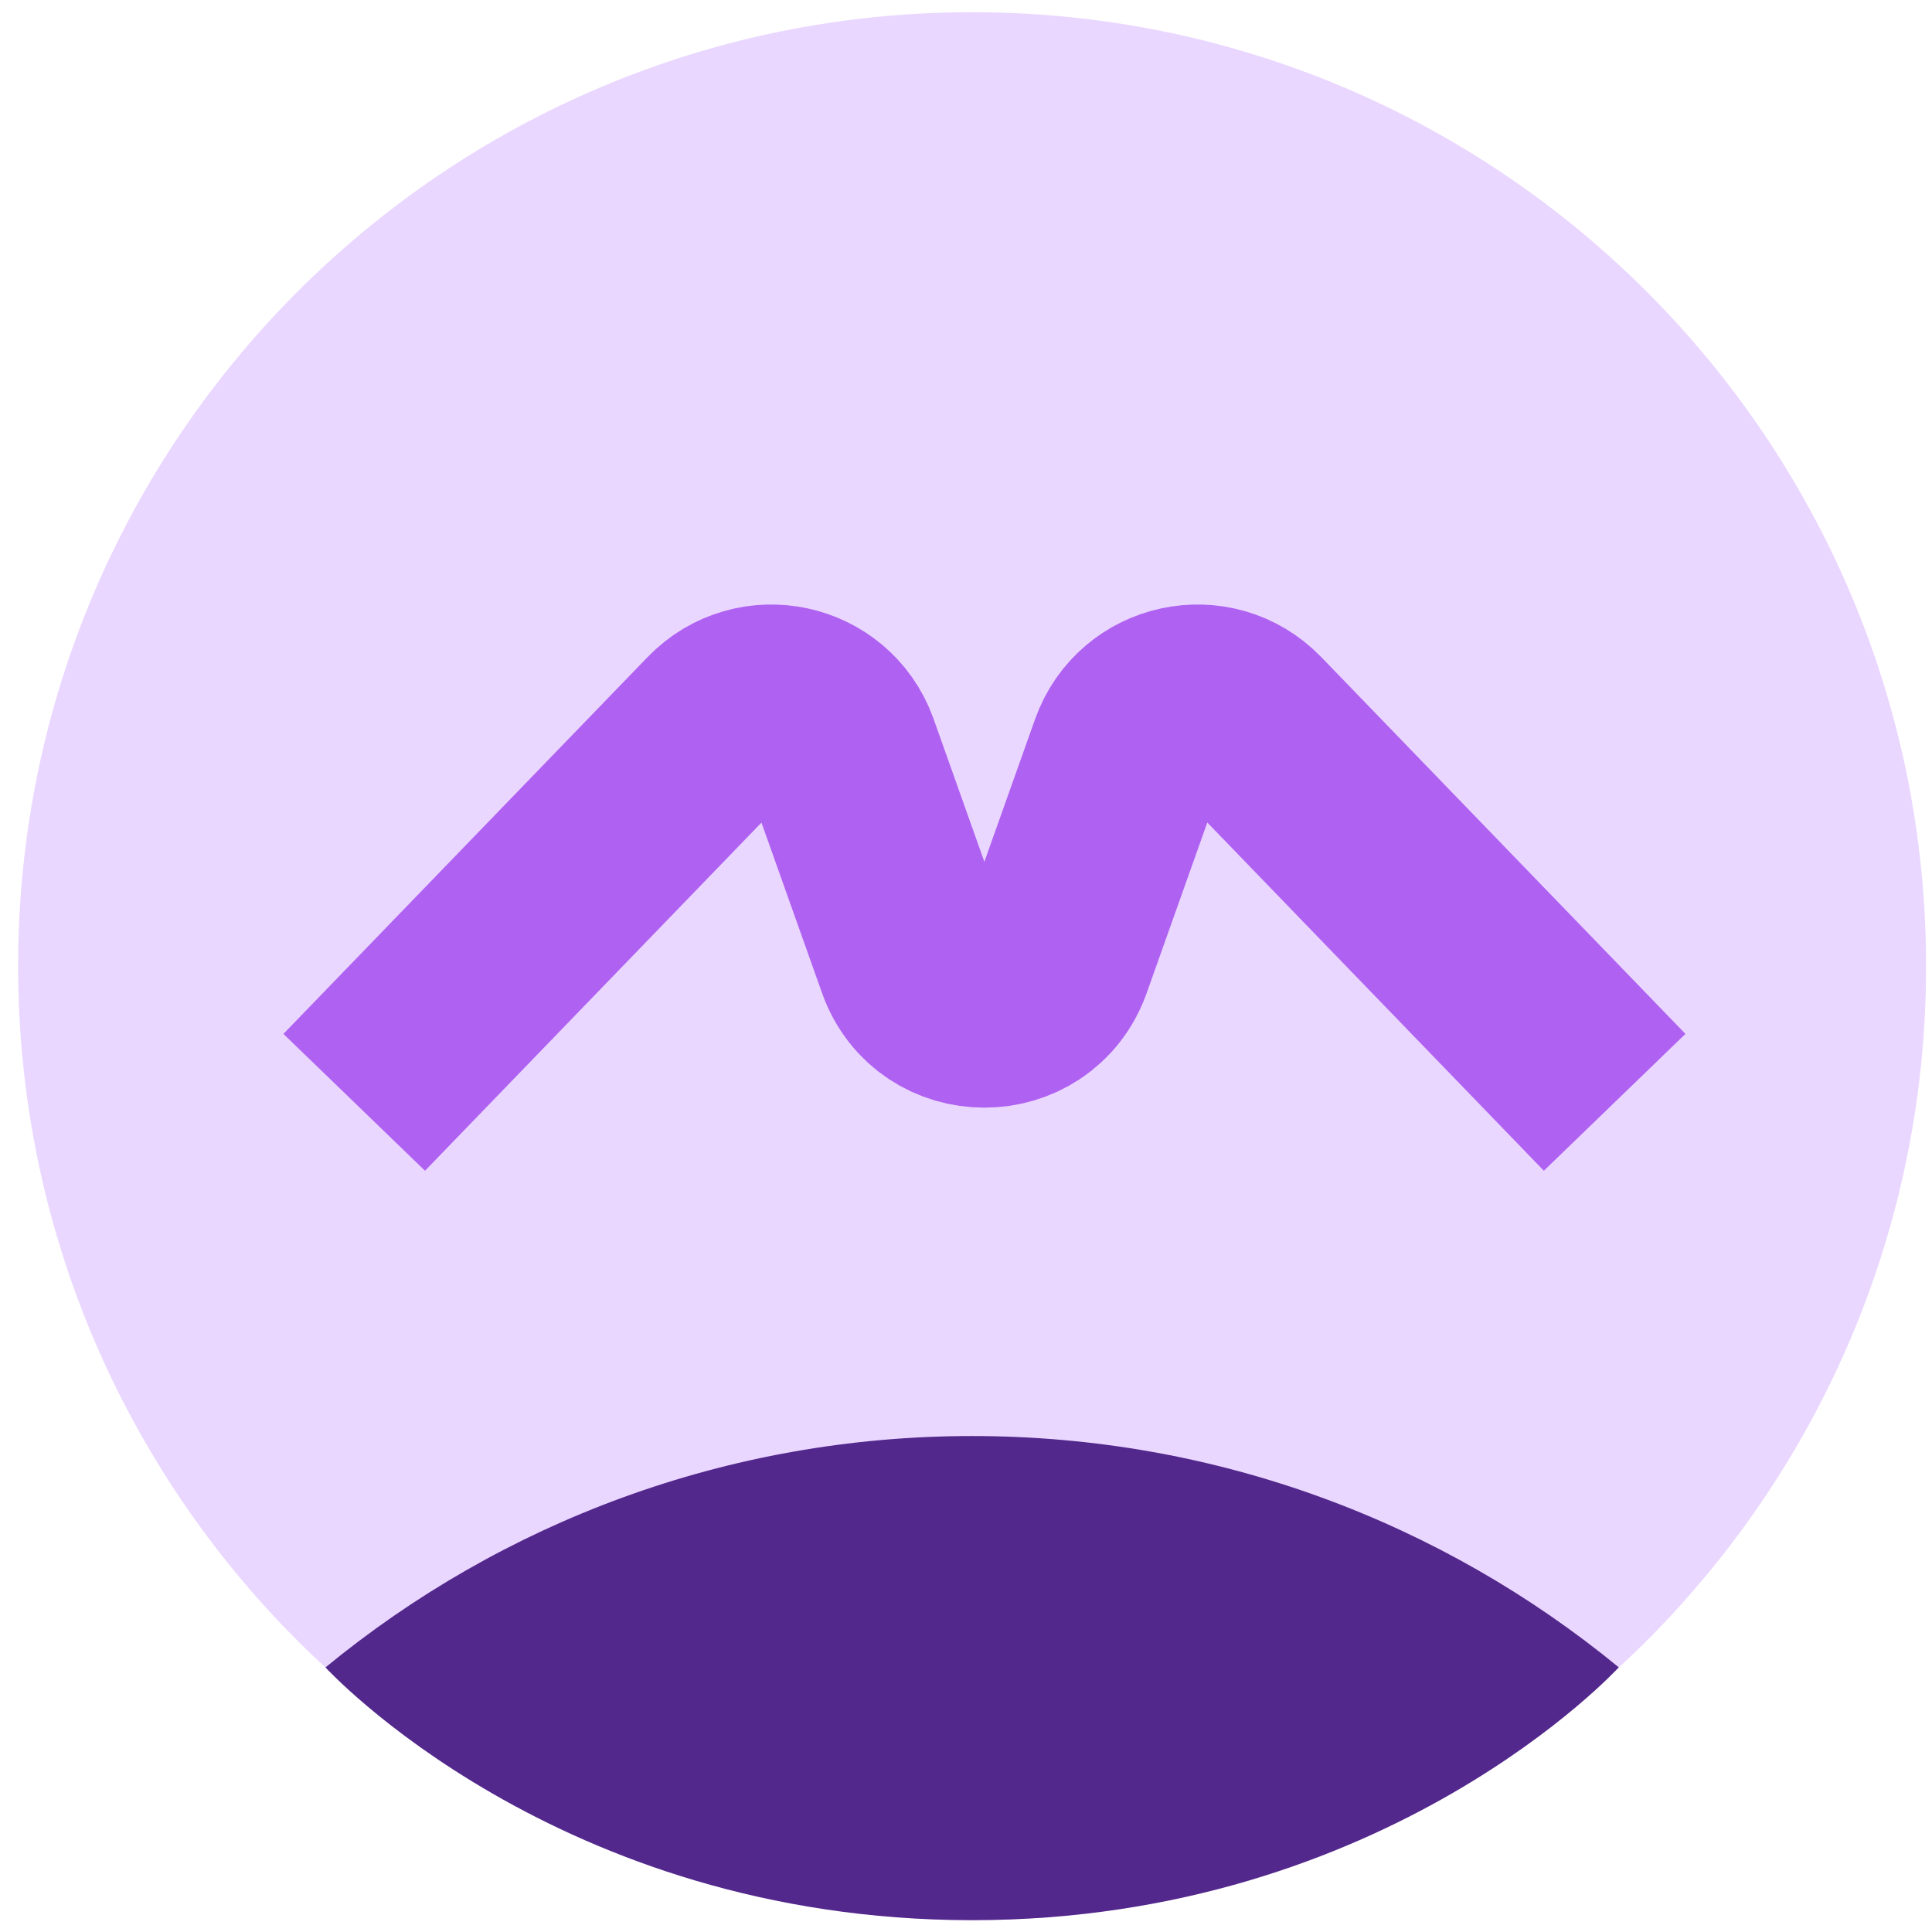 <svg width="73" height="73" viewBox="0 0 73 73" fill="none" xmlns="http://www.w3.org/2000/svg">
<path d="M36.731 72.553C56.639 72.553 72.777 56.415 72.777 36.507C72.777 16.599 56.639 0.461 36.731 0.461C16.823 0.461 0.685 16.599 0.685 36.507C0.685 56.415 16.823 72.553 36.731 72.553Z" fill="#EAD7FF"/>
<path d="M61.165 63C54.517 57.539 46.008 54.26 36.732 54.26C27.456 54.26 18.946 57.539 12.298 63.002C12.298 63.002 21.024 72.553 36.732 72.553C52.441 72.553 61.165 63 61.165 63Z" fill="#53288C"/>
<path d="M61.009 41.651L47.248 27.413C45.81 25.925 43.31 26.467 42.616 28.417L39.821 36.278C38.942 38.75 35.446 38.75 34.567 36.278L31.762 28.388C31.058 26.461 28.575 25.933 27.144 27.413L13.384 41.651" stroke="#AF61F2" stroke-width="7.44" stroke-miterlimit="10"/>
</svg>
